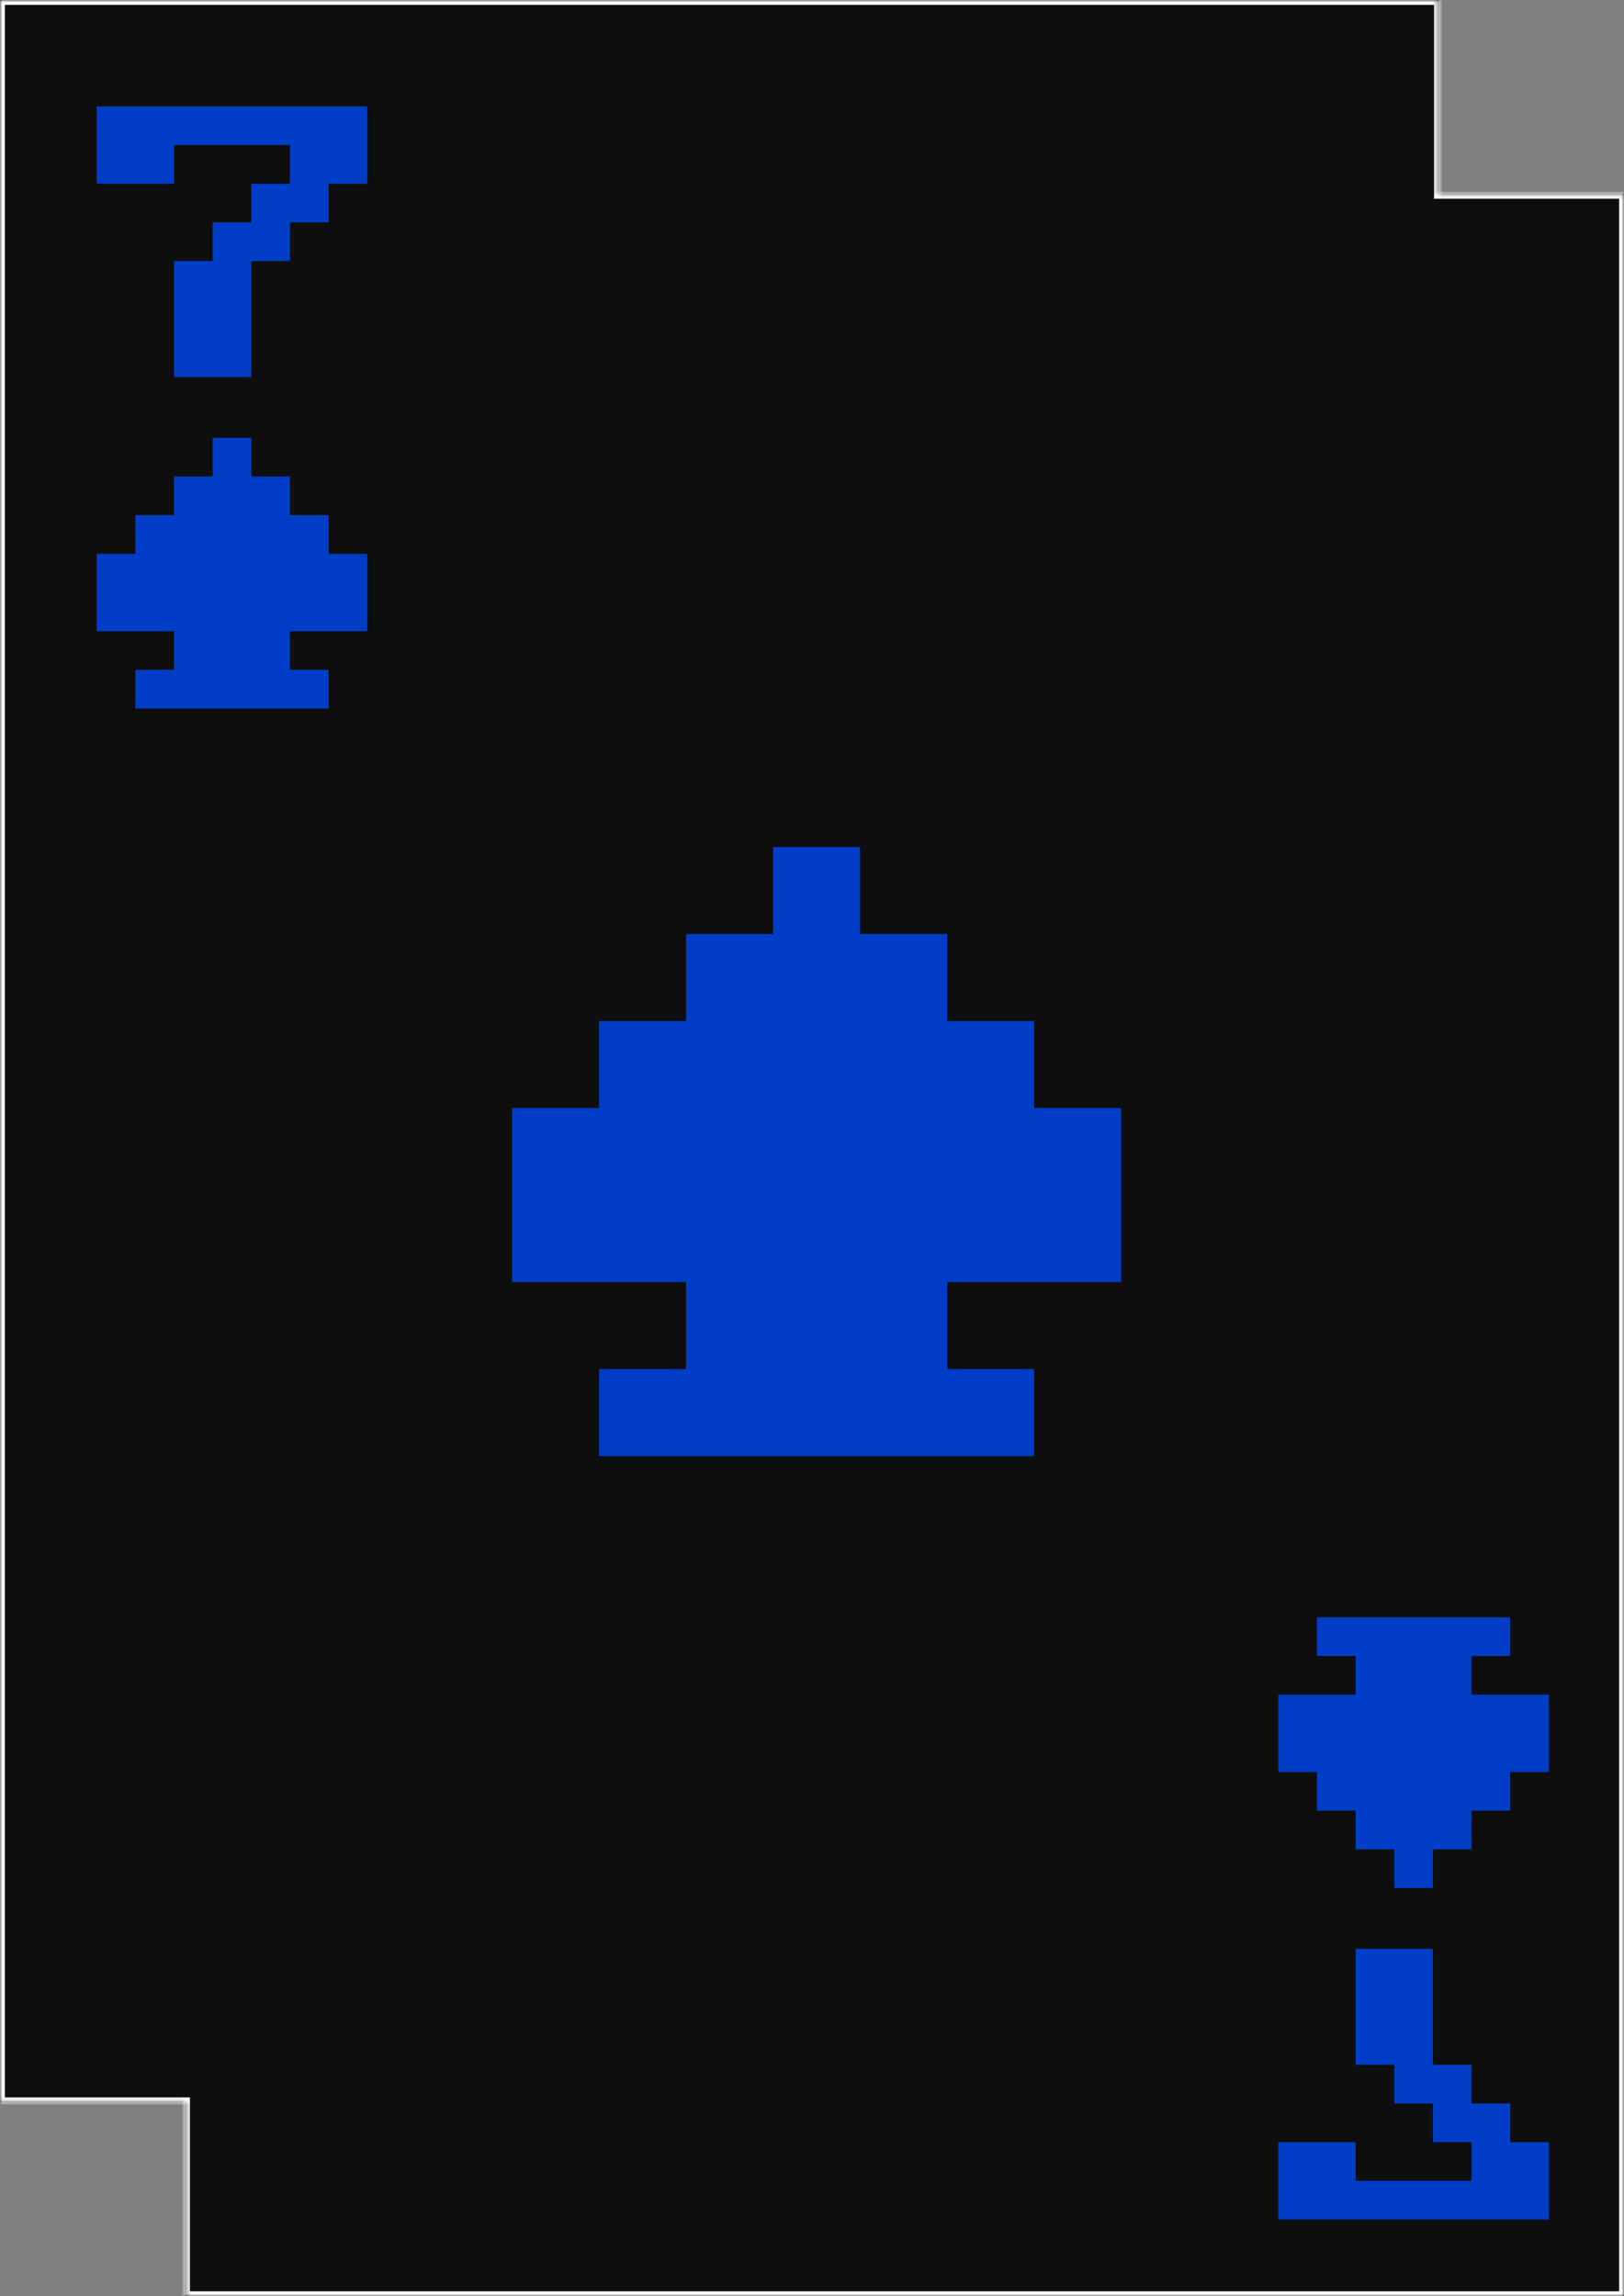 <svg width="336" height="475" viewBox="0 0 336 475" fill="none" xmlns="http://www.w3.org/2000/svg">
<rect x="0" y="0" width="336" height="475" fill="#808080" stroke="none"/>
<mask id="path-1-inside-1" fill="white">
<path fill-rule="evenodd" clip-rule="evenodd" d="M0 0H297.699V40.115H336V475H38.3V434.885H0V0Z"/>
</mask>
<path fill-rule="evenodd" clip-rule="evenodd" d="M0 0H297.699V40.115H336V475H38.3V434.885H0V0Z" fill="#0E0E0E"/>
<path d="M297.699 0H298.699V-1H297.699V0ZM0 0V-1H-1V0H0ZM297.699 40.115H296.699V41.115H297.699V40.115ZM336 40.115H337V39.115H336V40.115ZM336 475V476H337V475H336ZM38.3 475H37.3V476H38.3V475ZM38.3 434.885H39.3V433.885H38.3V434.885ZM0 434.885H-1V435.885H0V434.885ZM297.699 -1H0V1H297.699V-1ZM298.699 40.115V0H296.699V40.115H298.699ZM336 39.115H297.699V41.115H336V39.115ZM337 475V40.115H335V475H337ZM38.3 476H336V474H38.3V476ZM37.3 434.885V475H39.3V434.885H37.3ZM0 435.885H38.3V433.885H0V435.885ZM-1 0V434.885H1V0H-1Z" fill="white" mask="url(#path-1-inside-1)"/>
<path d="M123.953 301.214V283.214H141.953V265.214H105.953V229.214H123.953V211.214H141.953V193.214H159.953V175.214H177.953V193.214H195.953V211.214H213.953V229.214H231.953V265.214H195.953V283.214H213.953V301.214H123.953Z" fill="#013DC6"/>
<path d="M280.465 403.143V427.143H288.465V435.143H296.465V443.143H304.465V451.143H280.465V443.143H264.465V459.143H320.465V443.143H312.465V435.143H304.465V427.143H296.465V403.143H280.465Z" fill="#013DC6"/>
<path d="M36 78V54H44V46H52V38H60V30H36V38H20V22H76V38H68V46H60V54H52V78H36Z" fill="#013DC6"/>
<path d="M28 146.572V138.572H36V130.572H20V114.572H28V106.572H36V98.572H44V90.572H52V98.572H60V106.572H68V114.572H76V130.572H60V138.572H68V146.572H28Z" fill="#013DC6"/>
<path d="M272.465 334.572V342.572H280.465V350.572H264.465V366.572H272.465V374.572H280.465V382.572H288.465V390.572H296.465V382.572H304.465V374.572H312.465V366.572H320.465V350.572H304.465V342.572H312.465V334.572H272.465Z" fill="#013DC6"/>
</svg>
